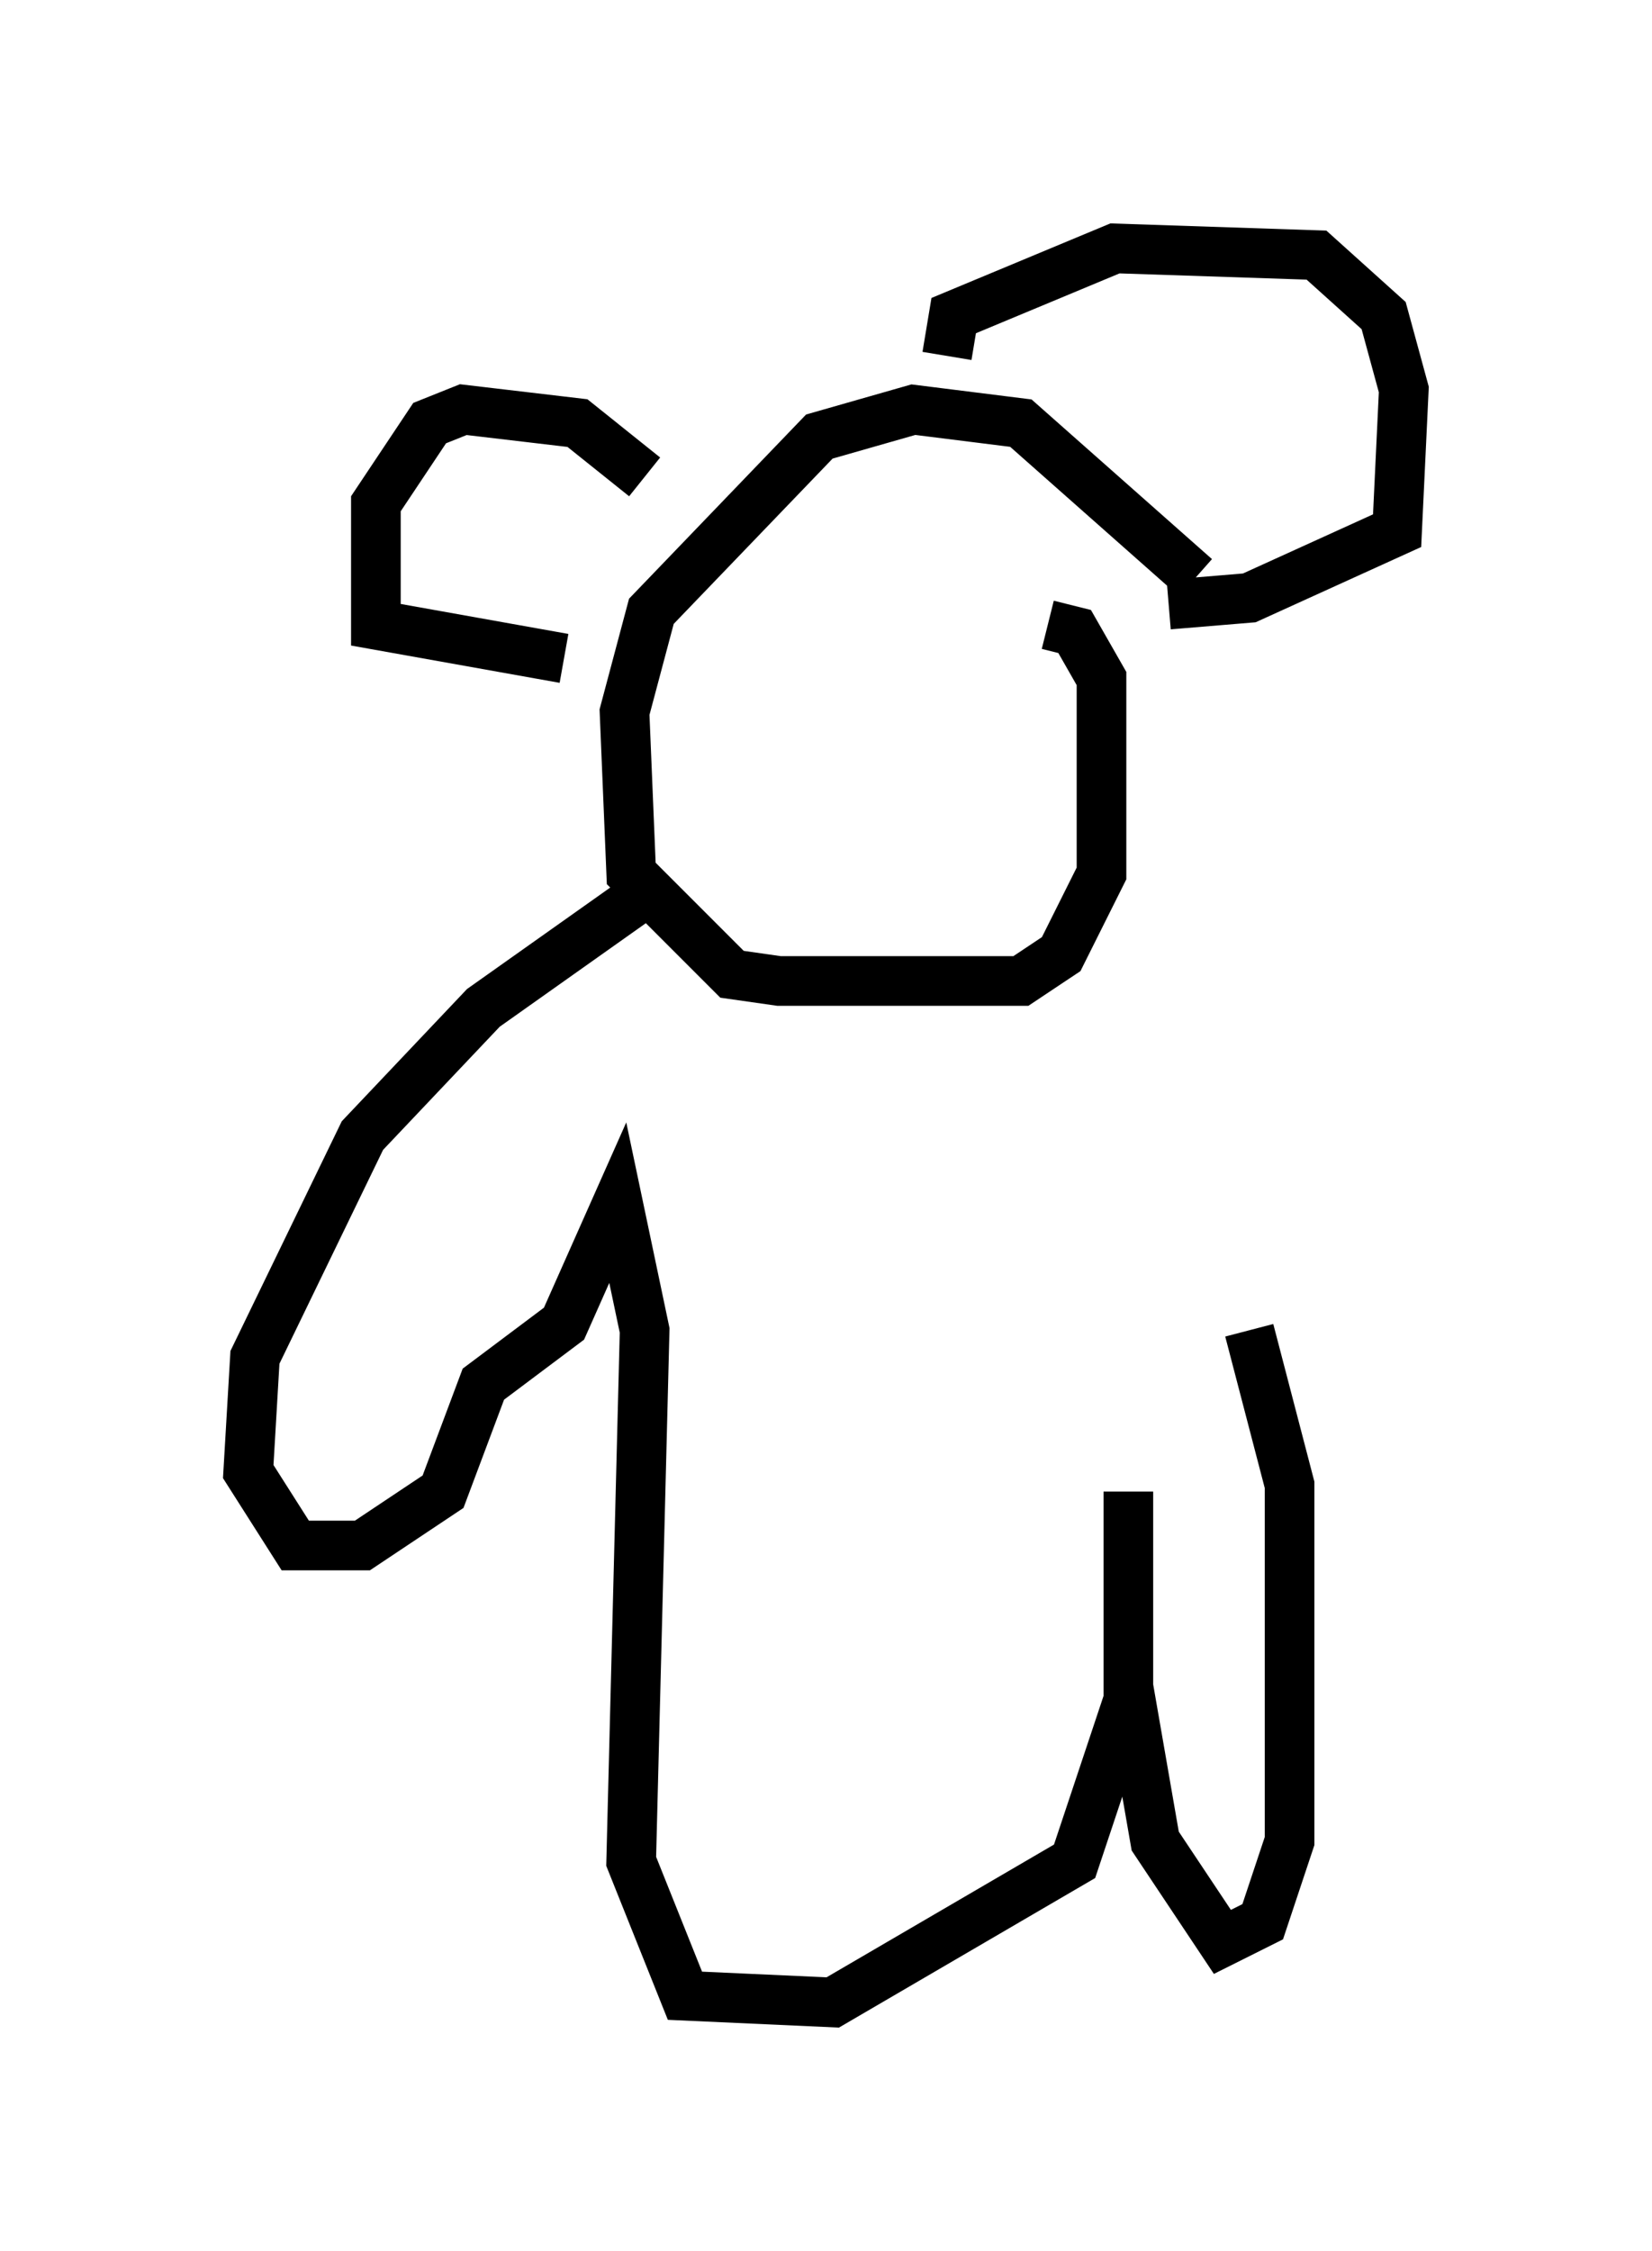 <?xml version="1.0" encoding="utf-8" ?>
<svg baseProfile="full" height="45.318" version="1.1" width="33.274" xmlns="http://www.w3.org/2000/svg" xmlns:ev="http://www.w3.org/2001/xml-events" xmlns:xlink="http://www.w3.org/1999/xlink"><defs /><rect fill="white" height="45.318" width="33.274" x="0" y="0" /><path d="M24.621, 12.578 m-0.541, -0.947 l-3.518, -3.112 -2.165, -0.271 l-1.894, 0.541 -3.383, 3.518 l-0.541, 2.03 0.135, 3.248 l2.03, 2.03 0.947, 0.135 l4.871, 0.0 0.812, -0.541 l0.812, -1.624 0.0, -3.924 l-0.541, -0.947 -0.541, -0.135 m-2.03, -5.413 l0.135, -0.812 3.248, -1.353 l4.059, 0.135 1.353, 1.218 l0.406, 1.488 -0.135, 2.842 l-2.977, 1.353 -1.624, 0.135 m-10.555, -2.571 l-1.353, -1.083 -2.3, -0.271 l-0.677, 0.271 -1.083, 1.624 l0.0, 2.436 3.789, 0.677 m1.624, 4.736 l-3.248, 2.3 -2.436, 2.571 l-2.165, 4.465 -0.135, 2.3 l0.947, 1.488 1.353, 0.0 l1.624, -1.083 0.812, -2.165 l1.624, -1.218 1.083, -2.436 l0.541, 2.571 -0.271, 10.69 l1.083, 2.706 2.977, 0.135 l4.871, -2.842 1.083, -3.248 l0.0, -4.195 0.0, 3.924 l0.541, 3.112 1.353, 2.03 l0.812, -0.406 0.541, -1.624 l0.0, -7.172 -0.812, -3.112 " fill="none" stroke="black" stroke-width="1" /></svg>